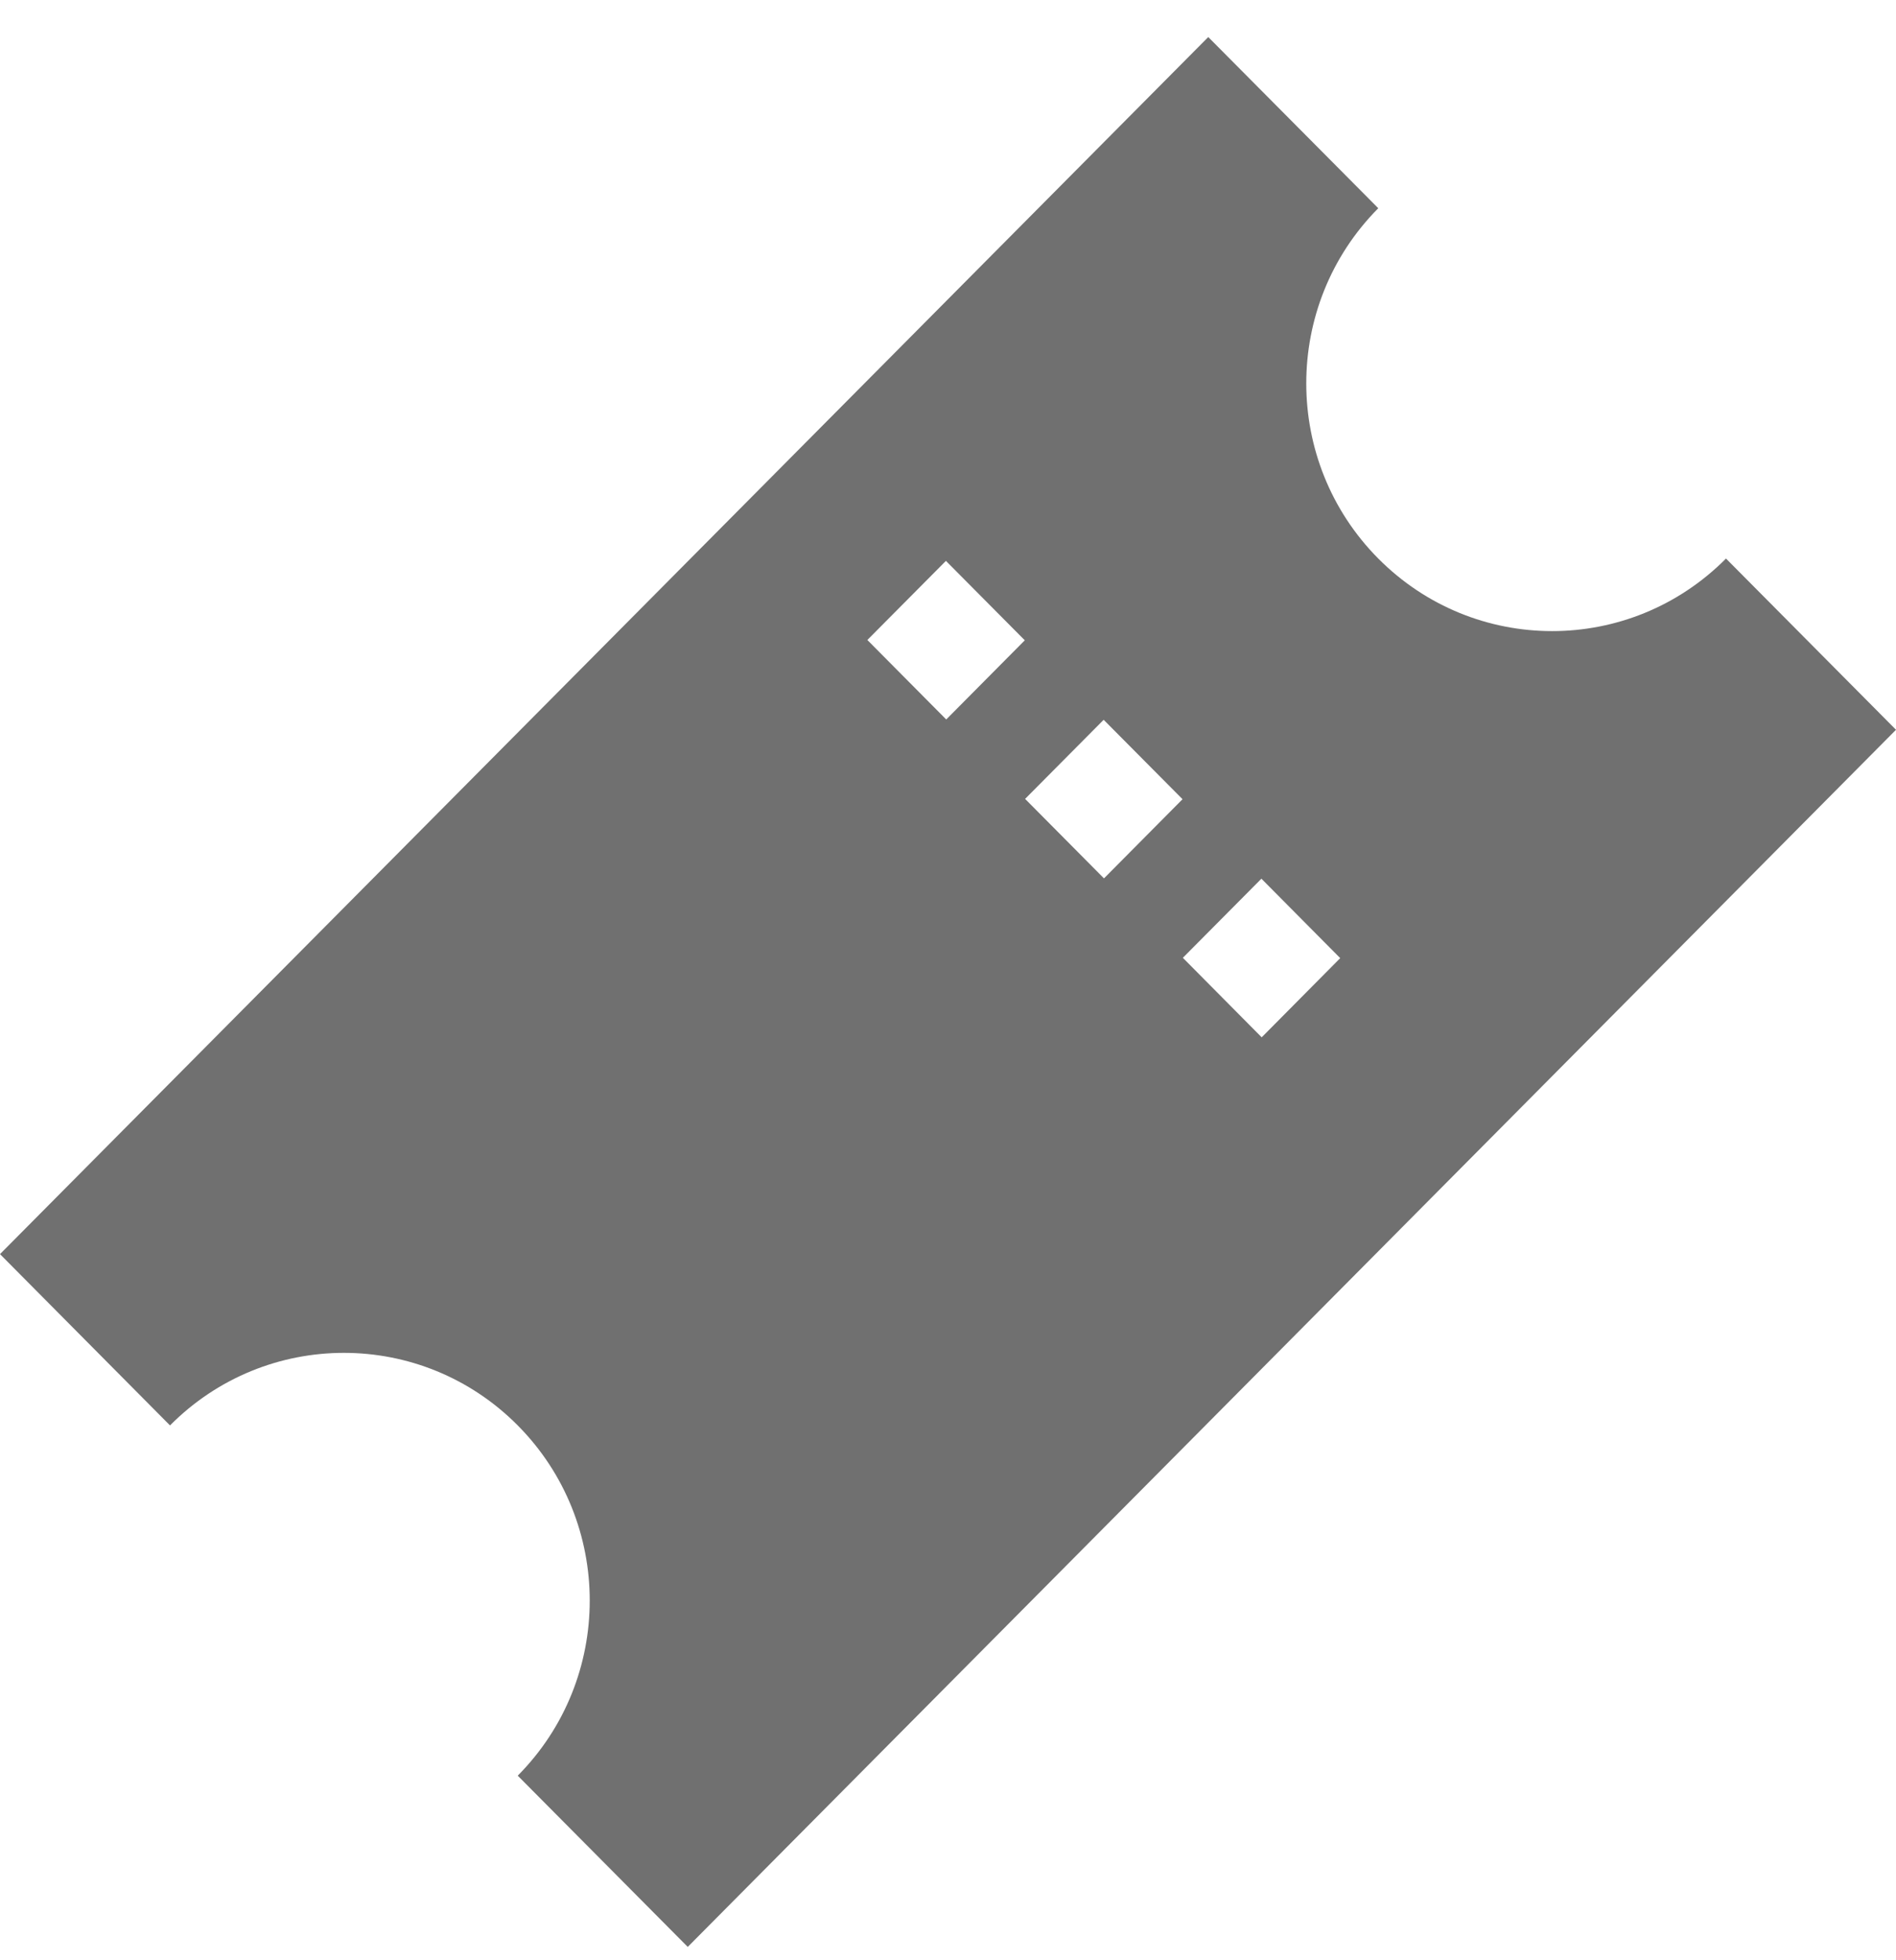 <svg xmlns="http://www.w3.org/2000/svg" width="30" height="31" fill="none" viewBox="0 0 30 31">
    <path fill="#707070" d="M27.31 8.833c-1.52 1.53-3.982 1.53-5.502 0-1.519-1.53-1.519-4.01 0-5.54L19.118.586 0 19.833l2.69 2.709c1.52-1.53 3.983-1.53 5.502 0 1.519 1.53 1.519 4.01 0 5.539l2.69 2.708L30 11.541l-2.69-2.708zm-12.338 2.545l-1.248-1.257 1.243-1.251 1.248 1.256-1.243 1.252zm2.496 2.513l-1.248-1.257 1.243-1.251 1.248 1.256-1.243 1.252zm2.495 2.513l-1.247-1.257 1.243-1.251 1.247 1.256-1.242 1.252z"/>
</svg>
